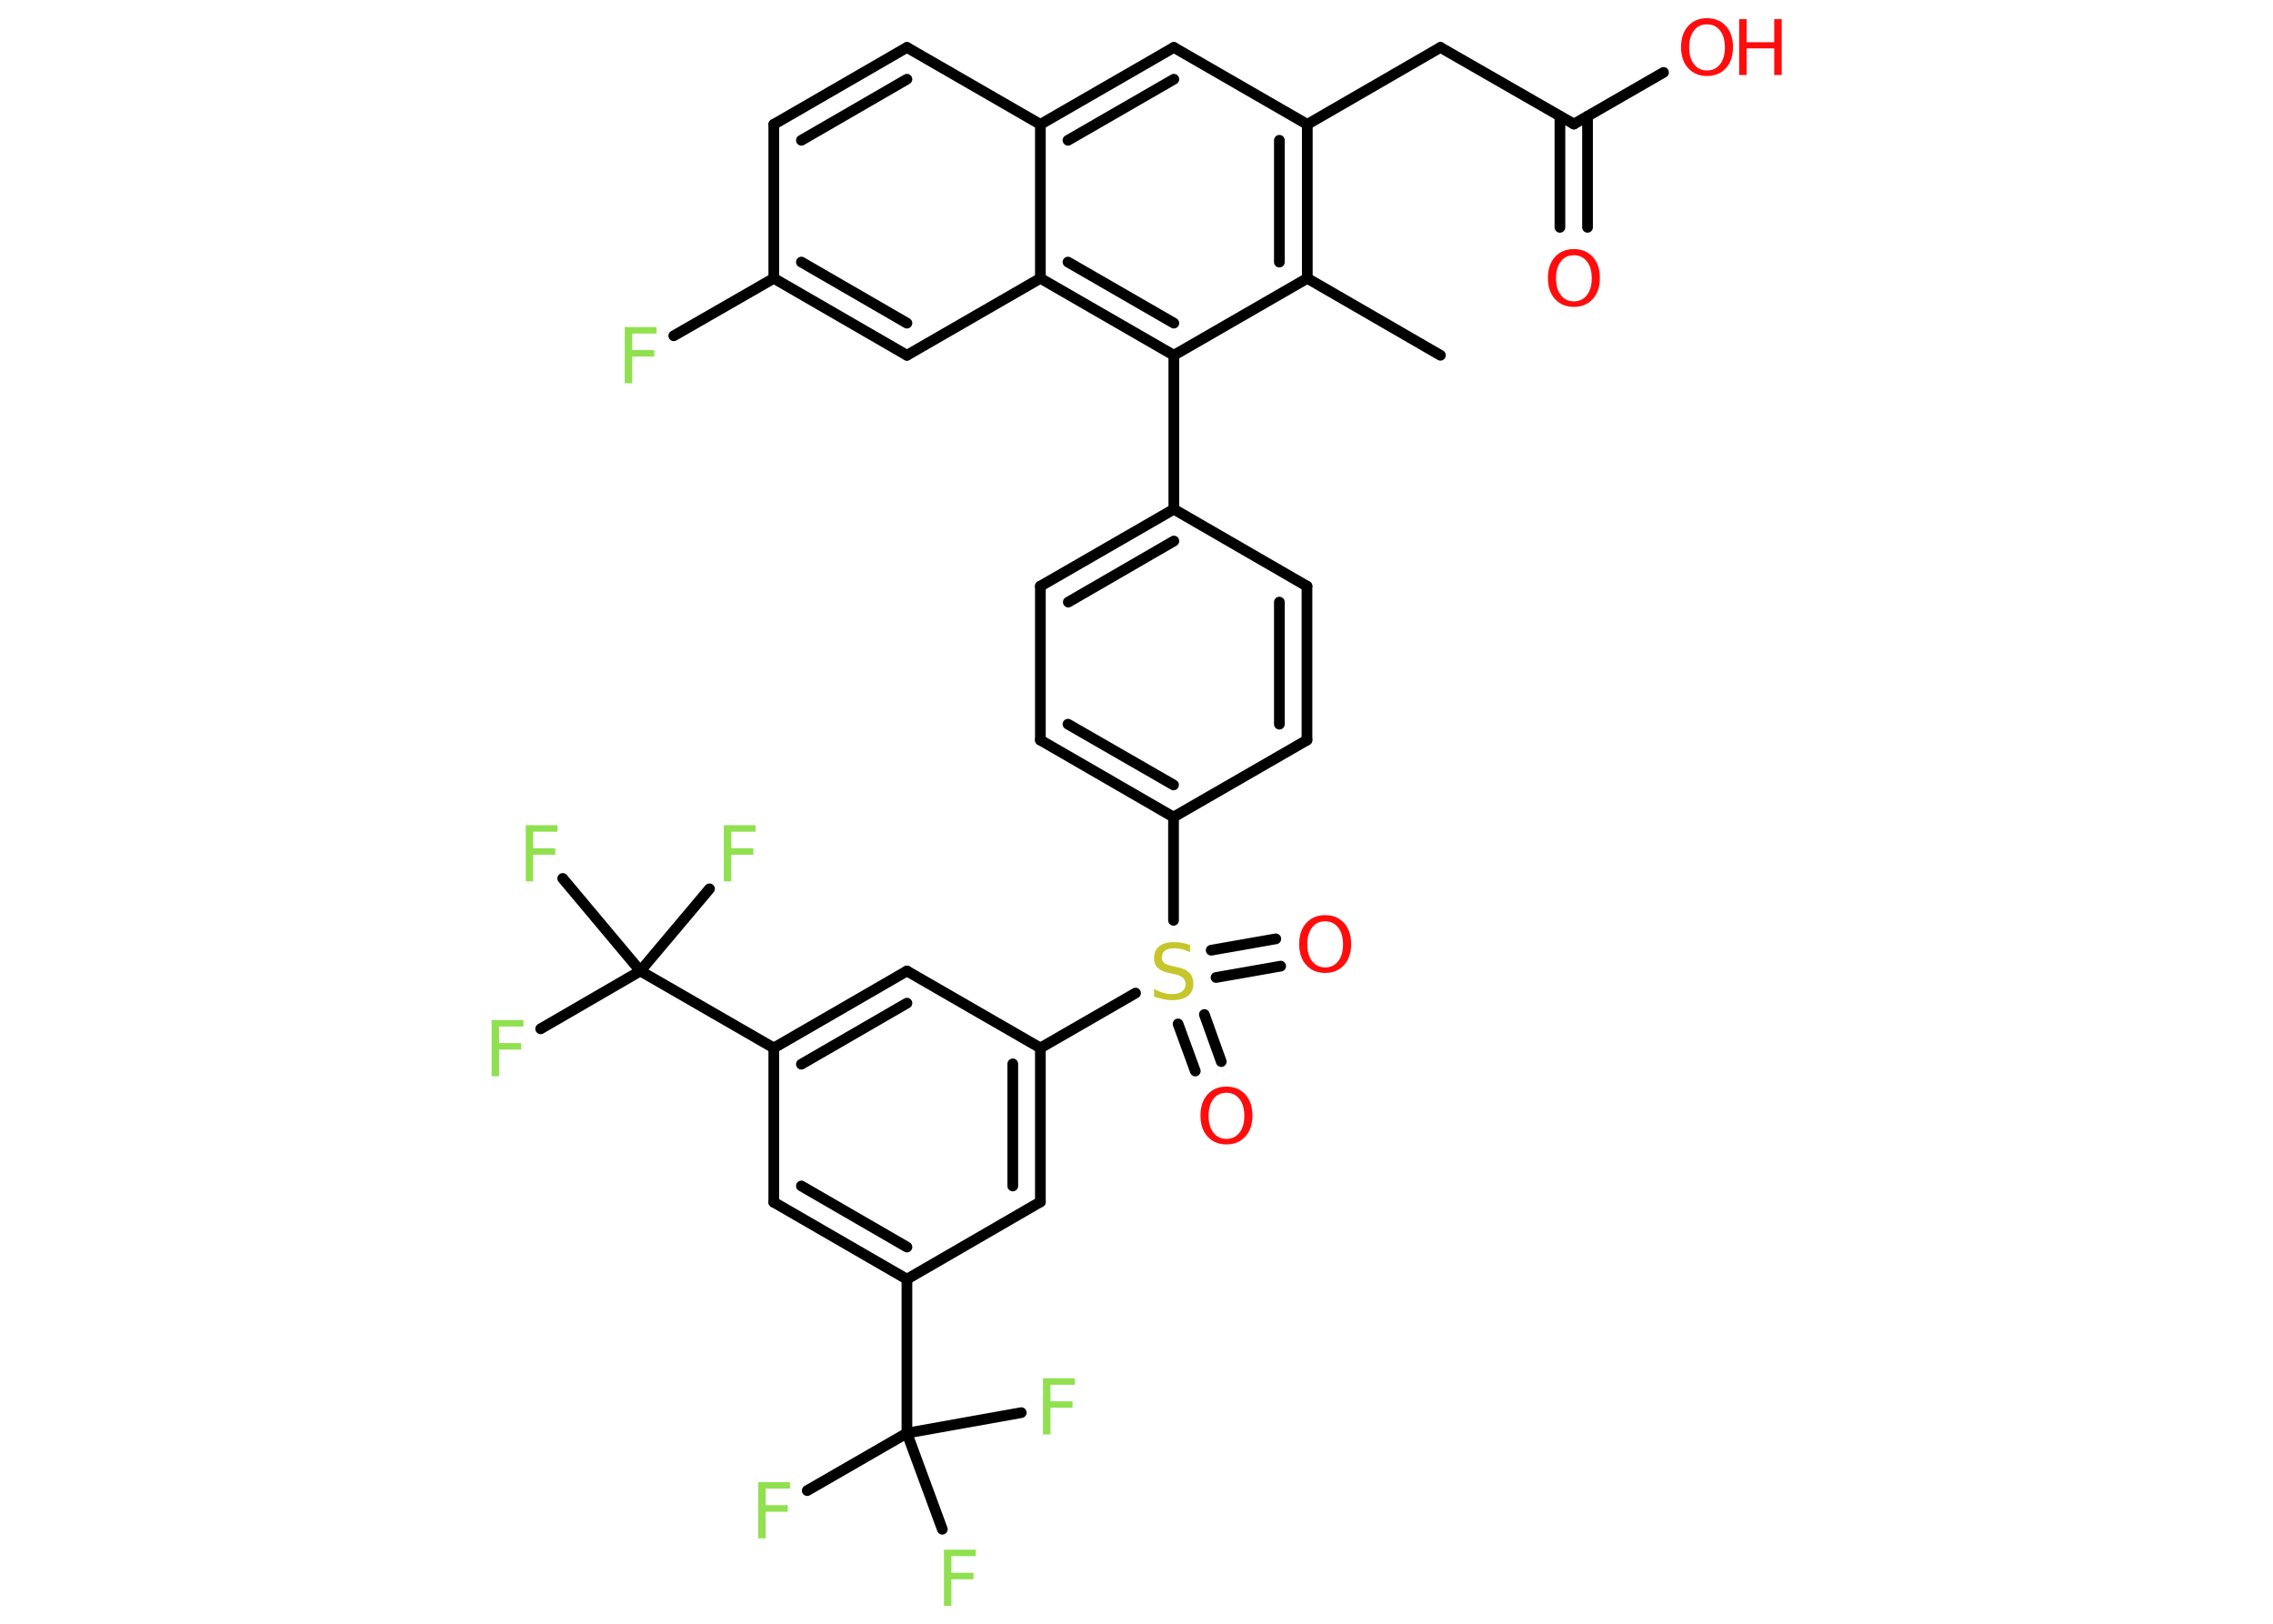 <?xml version='1.0' encoding='UTF-8'?>
<!DOCTYPE svg PUBLIC "-//W3C//DTD SVG 1.1//EN" "http://www.w3.org/Graphics/SVG/1.1/DTD/svg11.dtd">
<svg version='1.2' xmlns='http://www.w3.org/2000/svg' xmlns:xlink='http://www.w3.org/1999/xlink' width='70.0mm' height='50.0mm' viewBox='0 0 70.0 50.0'>
  <desc>Generated by the Chemistry Development Kit (http://github.com/cdk)</desc>
  <g stroke-linecap='round' stroke-linejoin='round' stroke='#000000' stroke-width='.33' fill='#90E050'>
    <rect x='.0' y='.0' width='70.0' height='50.0' fill='#FFFFFF' stroke='none'/>
    <g id='mol1' class='mol'>
      <line id='mol1bnd1' class='bond' x1='44.36' y1='10.94' x2='40.26' y2='8.57'/>
      <g id='mol1bnd2' class='bond'>
        <line x1='40.26' y1='8.57' x2='40.26' y2='3.83'/>
        <line x1='39.4' y1='8.07' x2='39.4' y2='4.32'/>
      </g>
      <line id='mol1bnd3' class='bond' x1='40.26' y1='3.83' x2='44.36' y2='1.46'/>
      <line id='mol1bnd4' class='bond' x1='44.36' y1='1.46' x2='48.47' y2='3.82'/>
      <g id='mol1bnd5' class='bond'>
        <line x1='48.89' y1='3.58' x2='48.89' y2='7.0'/>
        <line x1='48.04' y1='3.58' x2='48.04' y2='7.0'/>
      </g>
      <line id='mol1bnd6' class='bond' x1='48.47' y1='3.82' x2='51.23' y2='2.23'/>
      <line id='mol1bnd7' class='bond' x1='40.26' y1='3.83' x2='36.15' y2='1.46'/>
      <g id='mol1bnd8' class='bond'>
        <line x1='36.15' y1='1.46' x2='32.04' y2='3.83'/>
        <line x1='36.15' y1='2.44' x2='32.89' y2='4.32'/>
      </g>
      <line id='mol1bnd9' class='bond' x1='32.04' y1='3.83' x2='27.93' y2='1.46'/>
      <g id='mol1bnd10' class='bond'>
        <line x1='27.93' y1='1.46' x2='23.83' y2='3.83'/>
        <line x1='27.93' y1='2.44' x2='24.68' y2='4.32'/>
      </g>
      <line id='mol1bnd11' class='bond' x1='23.83' y1='3.83' x2='23.83' y2='8.57'/>
      <line id='mol1bnd12' class='bond' x1='23.83' y1='8.57' x2='20.75' y2='10.34'/>
      <g id='mol1bnd13' class='bond'>
        <line x1='23.83' y1='8.57' x2='27.93' y2='10.94'/>
        <line x1='24.68' y1='8.07' x2='27.93' y2='9.95'/>
      </g>
      <line id='mol1bnd14' class='bond' x1='27.93' y1='10.94' x2='32.04' y2='8.57'/>
      <line id='mol1bnd15' class='bond' x1='32.04' y1='3.83' x2='32.04' y2='8.57'/>
      <g id='mol1bnd16' class='bond'>
        <line x1='32.04' y1='8.57' x2='36.15' y2='10.94'/>
        <line x1='32.89' y1='8.07' x2='36.15' y2='9.95'/>
      </g>
      <line id='mol1bnd17' class='bond' x1='40.26' y1='8.57' x2='36.15' y2='10.94'/>
      <line id='mol1bnd18' class='bond' x1='36.15' y1='10.94' x2='36.15' y2='15.68'/>
      <g id='mol1bnd19' class='bond'>
        <line x1='36.15' y1='15.68' x2='32.04' y2='18.05'/>
        <line x1='36.15' y1='16.66' x2='32.9' y2='18.54'/>
      </g>
      <line id='mol1bnd20' class='bond' x1='32.04' y1='18.05' x2='32.04' y2='22.79'/>
      <g id='mol1bnd21' class='bond'>
        <line x1='32.04' y1='22.79' x2='36.14' y2='25.16'/>
        <line x1='32.89' y1='22.3' x2='36.14' y2='24.17'/>
      </g>
      <line id='mol1bnd22' class='bond' x1='36.14' y1='25.16' x2='36.14' y2='28.34'/>
      <g id='mol1bnd23' class='bond'>
        <line x1='37.09' y1='31.24' x2='37.61' y2='32.69'/>
        <line x1='36.28' y1='31.53' x2='36.81' y2='32.98'/>
      </g>
      <g id='mol1bnd24' class='bond'>
        <line x1='37.3' y1='29.26' x2='39.29' y2='28.91'/>
        <line x1='37.45' y1='30.1' x2='39.44' y2='29.75'/>
      </g>
      <line id='mol1bnd25' class='bond' x1='34.97' y1='30.58' x2='32.04' y2='32.27'/>
      <g id='mol1bnd26' class='bond'>
        <line x1='32.04' y1='37.01' x2='32.04' y2='32.27'/>
        <line x1='31.19' y1='36.52' x2='31.19' y2='32.76'/>
      </g>
      <line id='mol1bnd27' class='bond' x1='32.04' y1='37.01' x2='27.93' y2='39.39'/>
      <line id='mol1bnd28' class='bond' x1='27.93' y1='39.39' x2='27.93' y2='44.13'/>
      <line id='mol1bnd29' class='bond' x1='27.93' y1='44.13' x2='24.86' y2='45.9'/>
      <line id='mol1bnd30' class='bond' x1='27.93' y1='44.13' x2='29.02' y2='47.09'/>
      <line id='mol1bnd31' class='bond' x1='27.93' y1='44.13' x2='31.45' y2='43.5'/>
      <g id='mol1bnd32' class='bond'>
        <line x1='23.83' y1='37.02' x2='27.93' y2='39.39'/>
        <line x1='24.68' y1='36.52' x2='27.93' y2='38.4'/>
      </g>
      <line id='mol1bnd33' class='bond' x1='23.83' y1='37.02' x2='23.83' y2='32.27'/>
      <line id='mol1bnd34' class='bond' x1='23.83' y1='32.27' x2='19.72' y2='29.9'/>
      <line id='mol1bnd35' class='bond' x1='19.72' y1='29.9' x2='16.65' y2='31.68'/>
      <line id='mol1bnd36' class='bond' x1='19.72' y1='29.9' x2='21.85' y2='27.37'/>
      <line id='mol1bnd37' class='bond' x1='19.72' y1='29.9' x2='17.33' y2='27.05'/>
      <g id='mol1bnd38' class='bond'>
        <line x1='27.93' y1='29.9' x2='23.83' y2='32.27'/>
        <line x1='27.93' y1='30.89' x2='24.68' y2='32.77'/>
      </g>
      <line id='mol1bnd39' class='bond' x1='32.04' y1='32.27' x2='27.93' y2='29.9'/>
      <line id='mol1bnd40' class='bond' x1='36.14' y1='25.16' x2='40.25' y2='22.79'/>
      <g id='mol1bnd41' class='bond'>
        <line x1='40.25' y1='22.79' x2='40.25' y2='18.05'/>
        <line x1='39.4' y1='22.3' x2='39.4' y2='18.54'/>
      </g>
      <line id='mol1bnd42' class='bond' x1='36.15' y1='15.68' x2='40.25' y2='18.05'/>
      <path id='mol1atm6' class='atom' d='M48.47 7.86q-.26 .0 -.4 .19q-.15 .19 -.15 .52q.0 .33 .15 .52q.15 .19 .4 .19q.25 .0 .4 -.19q.15 -.19 .15 -.52q.0 -.33 -.15 -.52q-.15 -.19 -.4 -.19zM48.47 7.67q.36 .0 .58 .24q.22 .24 .22 .65q.0 .41 -.22 .65q-.22 .24 -.58 .24q-.36 .0 -.58 -.24q-.22 -.24 -.22 -.65q.0 -.41 .22 -.65q.22 -.24 .58 -.24z' stroke='none' fill='#FF0D0D'/>
      <g id='mol1atm7' class='atom'>
        <path d='M52.57 .75q-.26 .0 -.4 .19q-.15 .19 -.15 .52q.0 .33 .15 .52q.15 .19 .4 .19q.25 .0 .4 -.19q.15 -.19 .15 -.52q.0 -.33 -.15 -.52q-.15 -.19 -.4 -.19zM52.57 .56q.36 .0 .58 .24q.22 .24 .22 .65q.0 .41 -.22 .65q-.22 .24 -.58 .24q-.36 .0 -.58 -.24q-.22 -.24 -.22 -.65q.0 -.41 .22 -.65q.22 -.24 .58 -.24z' stroke='none' fill='#FF0D0D'/>
        <path d='M53.56 .59h.23v.71h.85v-.71h.23v1.72h-.23v-.82h-.85v.82h-.23v-1.72z' stroke='none' fill='#FF0D0D'/>
      </g>
      <path id='mol1atm13' class='atom' d='M19.23 10.07h.99v.2h-.75v.51h.68v.2h-.68v.82h-.23v-1.72z' stroke='none'/>
      <path id='mol1atm21' class='atom' d='M36.65 29.09v.23q-.13 -.06 -.25 -.09q-.12 -.03 -.23 -.03q-.19 .0 -.29 .07q-.1 .07 -.1 .21q.0 .11 .07 .17q.07 .06 .26 .1l.14 .03q.26 .05 .38 .18q.12 .12 .12 .33q.0 .25 -.17 .38q-.17 .13 -.49 .13q-.12 .0 -.26 -.03q-.14 -.03 -.29 -.08v-.24q.14 .08 .28 .12q.14 .04 .27 .04q.2 .0 .31 -.08q.11 -.08 .11 -.22q.0 -.13 -.08 -.2q-.08 -.07 -.25 -.11l-.14 -.03q-.26 -.05 -.38 -.16q-.12 -.11 -.12 -.31q.0 -.23 .16 -.36q.16 -.13 .44 -.13q.12 .0 .25 .02q.13 .02 .26 .07z' stroke='none' fill='#C6C62C'/>
      <path id='mol1atm22' class='atom' d='M37.77 33.65q-.26 .0 -.4 .19q-.15 .19 -.15 .52q.0 .33 .15 .52q.15 .19 .4 .19q.25 .0 .4 -.19q.15 -.19 .15 -.52q.0 -.33 -.15 -.52q-.15 -.19 -.4 -.19zM37.77 33.46q.36 .0 .58 .24q.22 .24 .22 .65q.0 .41 -.22 .65q-.22 .24 -.58 .24q-.36 .0 -.58 -.24q-.22 -.24 -.22 -.65q.0 -.41 .22 -.65q.22 -.24 .58 -.24z' stroke='none' fill='#FF0D0D'/>
      <path id='mol1atm23' class='atom' d='M40.81 28.37q-.26 .0 -.4 .19q-.15 .19 -.15 .52q.0 .33 .15 .52q.15 .19 .4 .19q.25 .0 .4 -.19q.15 -.19 .15 -.52q.0 -.33 -.15 -.52q-.15 -.19 -.4 -.19zM40.81 28.18q.36 .0 .58 .24q.22 .24 .22 .65q.0 .41 -.22 .65q-.22 .24 -.58 .24q-.36 .0 -.58 -.24q-.22 -.24 -.22 -.65q.0 -.41 .22 -.65q.22 -.24 .58 -.24z' stroke='none' fill='#FF0D0D'/>
      <path id='mol1atm28' class='atom' d='M23.34 45.64h.99v.2h-.75v.51h.68v.2h-.68v.82h-.23v-1.72z' stroke='none'/>
      <path id='mol1atm29' class='atom' d='M29.06 47.72h.99v.2h-.75v.51h.68v.2h-.68v.82h-.23v-1.72z' stroke='none'/>
      <path id='mol1atm30' class='atom' d='M32.11 42.44h.99v.2h-.75v.51h.68v.2h-.68v.82h-.23v-1.72z' stroke='none'/>
      <path id='mol1atm34' class='atom' d='M15.13 31.41h.99v.2h-.75v.51h.68v.2h-.68v.82h-.23v-1.72z' stroke='none'/>
      <path id='mol1atm35' class='atom' d='M22.28 25.41h.99v.2h-.75v.51h.68v.2h-.68v.82h-.23v-1.72z' stroke='none'/>
      <path id='mol1atm36' class='atom' d='M16.18 25.41h.99v.2h-.75v.51h.68v.2h-.68v.82h-.23v-1.72z' stroke='none'/>
    </g>
  </g>
</svg>
